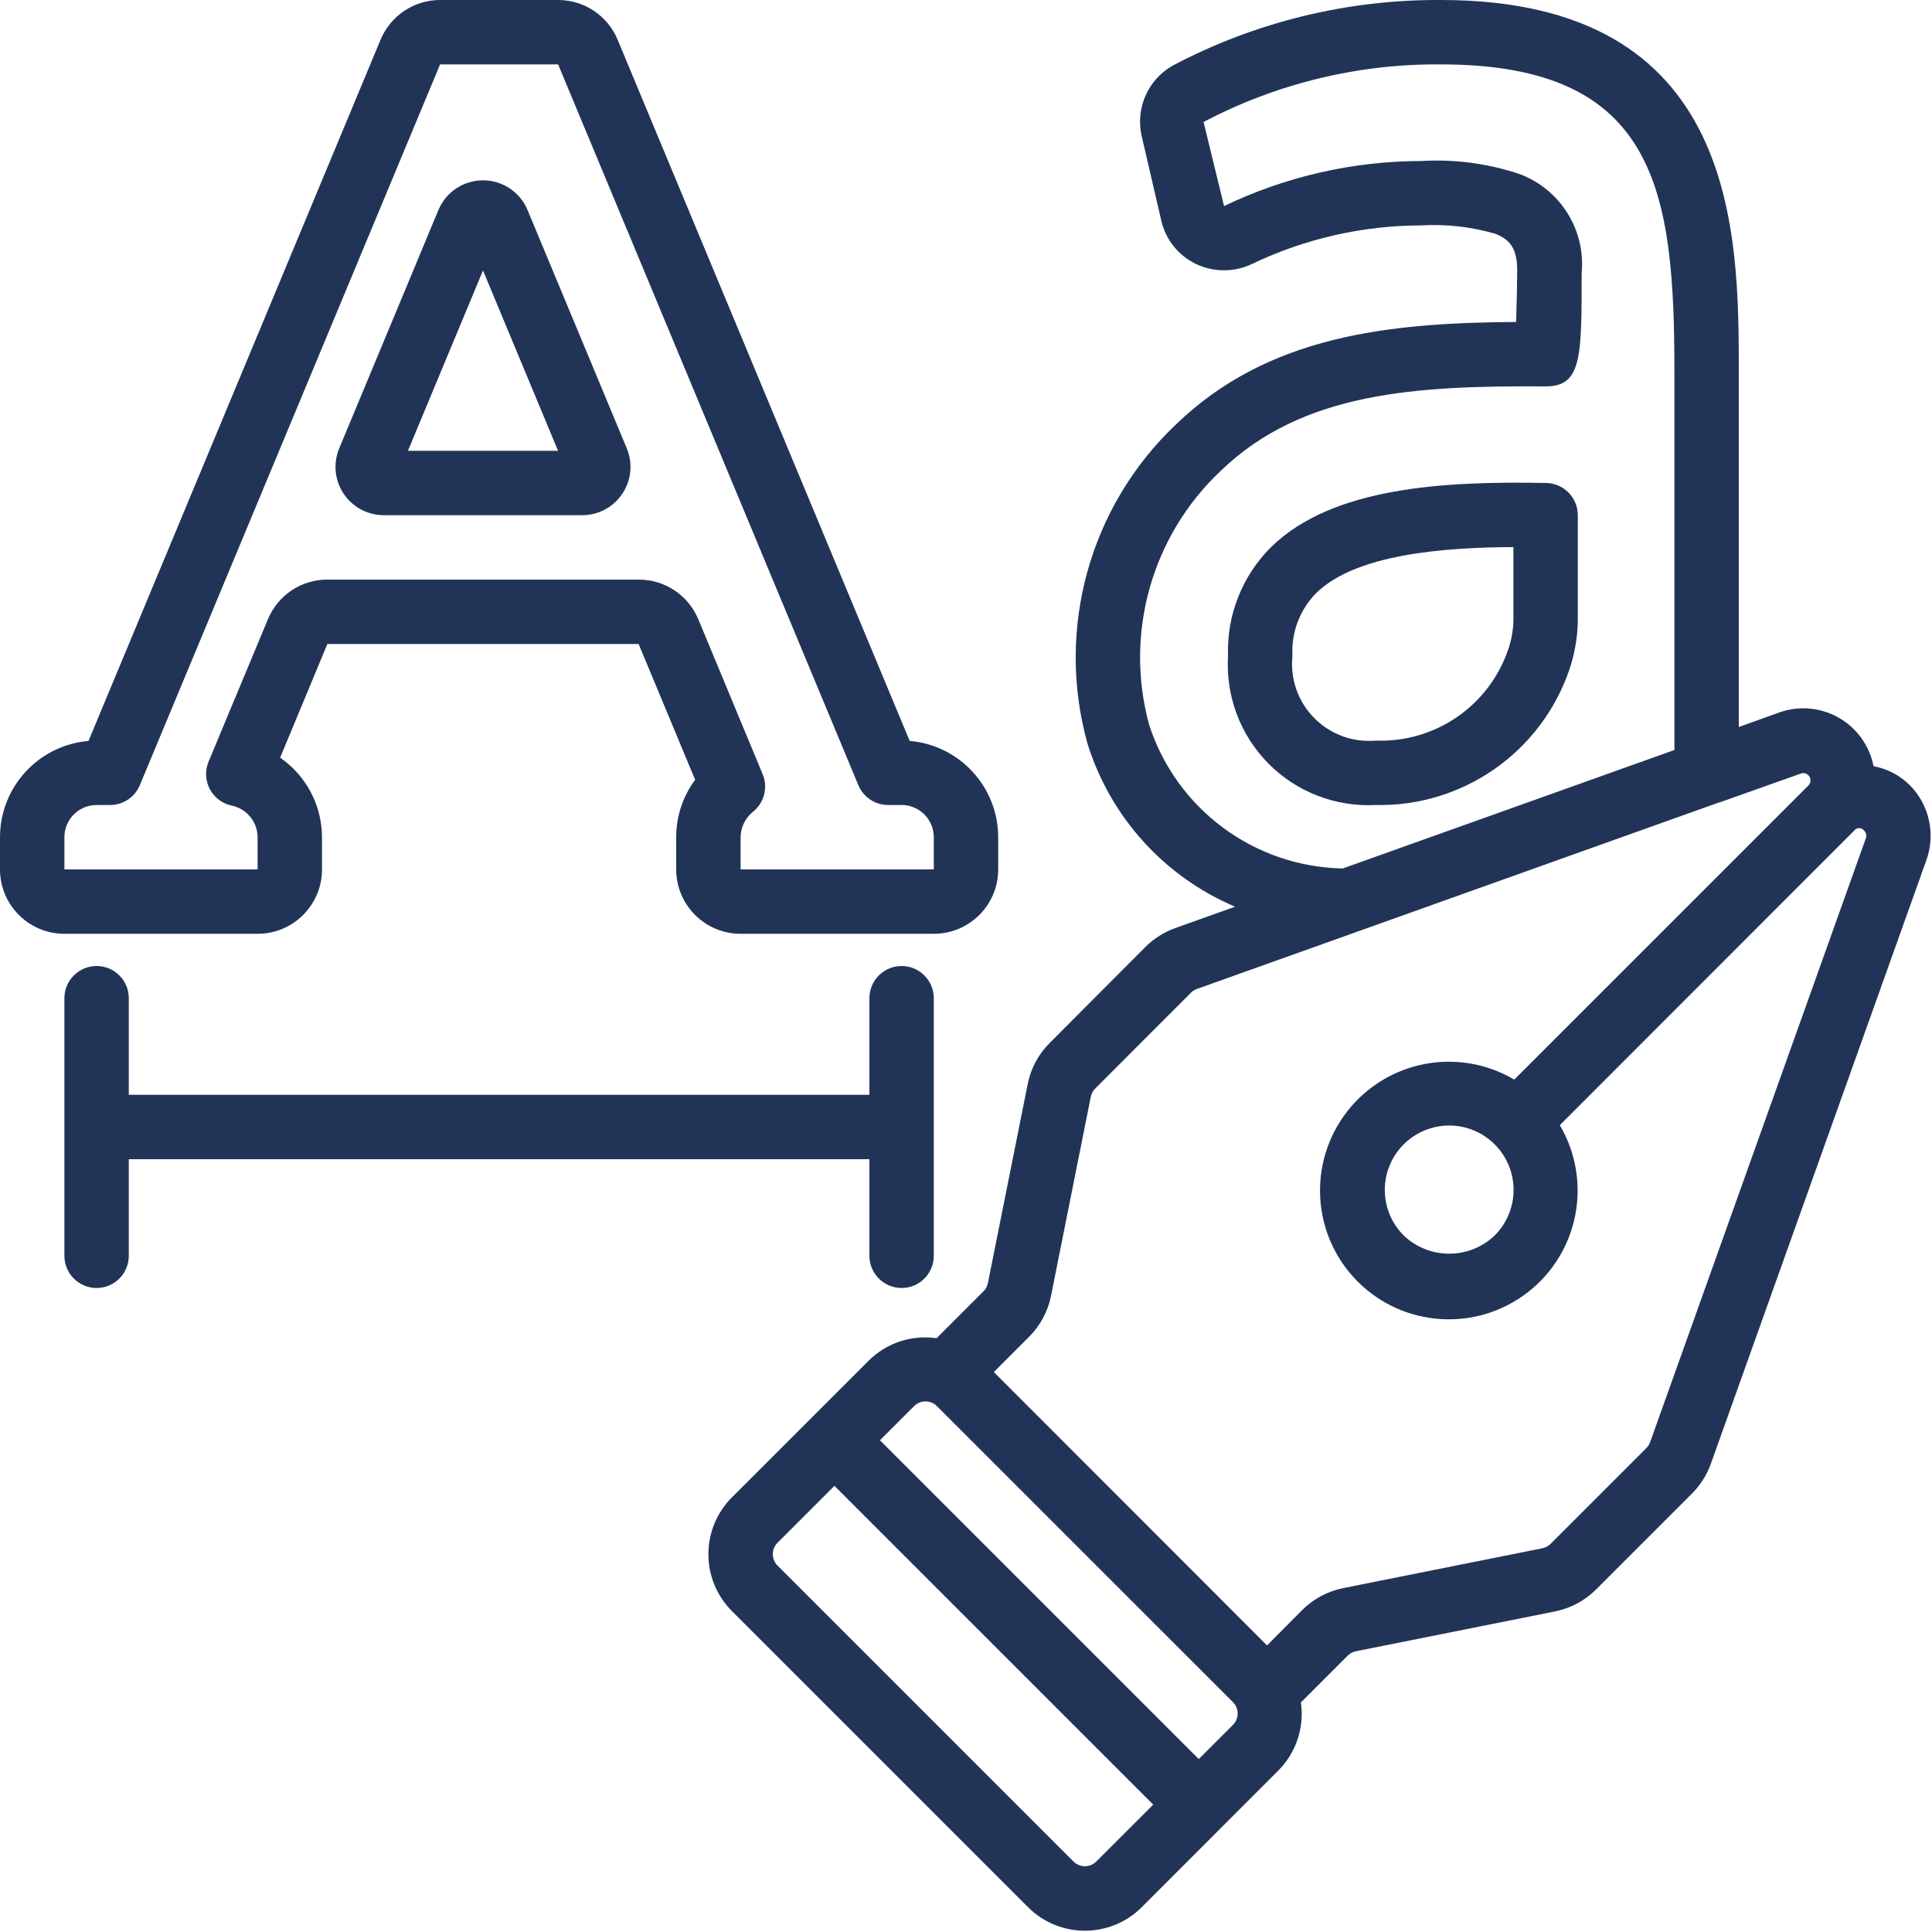 <?xml version="1.0"?>
<svg xmlns="http://www.w3.org/2000/svg" xmlns:xlink="http://www.w3.org/1999/xlink" width="512px" height="512px" viewBox="0 0 60 60" version="1.1"><g><title class="active-path" style="fill:#213458" data-old_color="#000000">012 - Edit Text</title><desc class="active-path" style="fill:#213458" data-old_color="#000000">Created with Sketch.</desc><defs class="active-path" style="fill:#213458" data-old_color="#000000"/><g id="Page-1" stroke="none" stroke-width="1" fill="none" fill-rule="evenodd"><g id="012---Edit-Text" fill="#000000" fill-rule="nonzero"><path d="M11.92,16 L18.08,16 C18.582,16 19.05,15.75 19.328,15.332 C19.607,14.915 19.658,14.386 19.465,13.923 L16.384,6.523 C16.151,5.964 15.605,5.6 14.999,5.6 C14.394,5.6 13.848,5.964 13.615,6.523 L10.535,13.923 C10.342,14.386 10.393,14.915 10.672,15.332 C10.95,15.75 11.418,16 11.92,16 Z M15,8.4 L17.331,14 L12.669,14 L15,8.4 Z" id="Shape" data-original="#000000" class="active-path" data-old_color="#000000" fill="#213458"/><path d="M2,29 L8,29 C9.105,29 10,28.105 10,27 L10,26 C9.997,25.013 9.512,24.091 8.7,23.53 L10.167,20 L19.833,20 L21.588,24.217 C21.205,24.733 20.999,25.358 21,26 L21,27 C21,28.105 21.895,29 23,29 L29,29 C30.105,29 31,28.105 31,27 L31,26 C30.998,24.441 29.804,23.143 28.251,23.01 L19.18,1.231 C18.869,0.485 18.141,-0 17.333,4.23429917e-17 L13.667,4.23429917e-17 C12.859,-0 12.131,0.485 11.82,1.231 L2.749,23.01 C1.196,23.143 0.002,24.441 0,26 L0,27 C2.09738034e-15,28.105 0.895,29 2,29 Z M2,26 C2,25.448 2.448,25 3,25 L3.42,25 C3.824,25 4.188,24.757 4.343,24.384 L13.667,2 L17.333,2 L26.657,24.384 C26.812,24.757 27.176,25 27.58,25 L28,25 C28.552,25 29,25.448 29,26 L29,27 L23,27 L23,26 C23.004,25.692 23.146,25.402 23.386,25.209 C23.734,24.931 23.856,24.457 23.686,24.046 L21.686,19.231 C21.375,18.483 20.643,17.997 19.833,18 L10.167,18 C9.359,17.998 8.63,18.484 8.321,19.23 L6.477,23.655 C6.362,23.931 6.377,24.244 6.517,24.508 C6.657,24.772 6.907,24.959 7.2,25.019 C7.664,25.118 7.997,25.526 8,26 L8,27 L2,27 L2,26 Z" id="Shape" data-original="#000000" class="active-path" data-old_color="#000000" fill="#213458"/><path d="M42.112,51.28 L48.292,50.044 C48.776,49.948 49.221,49.71 49.57,49.36 L52.546,46.384 C52.807,46.122 53.008,45.806 53.132,45.458 L59.83,26.7 C60.116,25.889 59.912,24.986 59.304,24.378 C58.997,24.076 58.608,23.873 58.185,23.795 C58.061,23.159 57.666,22.609 57.103,22.289 C56.541,21.968 55.866,21.909 55.256,22.126 L54,22.578 L54,11.57 C54,7.243 54,-4.46691295e-16 44.75,-4.46691295e-16 C41.843,-0.018 38.976,0.684 36.407,2.044 C35.645,2.483 35.259,3.369 35.456,4.226 L36.067,6.861 C36.205,7.448 36.602,7.941 37.147,8.2 C37.7,8.462 38.343,8.46 38.894,8.192 C40.531,7.411 42.321,7.004 44.135,7 C44.911,6.955 45.689,7.042 46.435,7.259 C46.868,7.431 47.135,7.689 47.117,8.459 C47.117,8.721 47.104,9.43 47.084,9.999 C43.129,10.023 39.384,10.416 36.522,13.18 C33.843,15.716 32.784,19.525 33.769,23.08 C34.475,25.366 36.154,27.224 38.356,28.158 L36.499,28.822 C36.151,28.947 35.834,29.147 35.572,29.408 L32.6,32.39 C32.25,32.738 32.012,33.183 31.916,33.667 L30.68,39.848 C30.66,39.945 30.613,40.033 30.543,40.103 L29.087,41.559 C28.312,41.447 27.53,41.706 26.975,42.259 L22.732,46.5 C21.756,47.476 21.756,49.059 22.732,50.035 L31.925,59.228 C32.901,60.204 34.484,60.204 35.46,59.228 L39.7,54.985 C40.253,54.43 40.512,53.647 40.4,52.872 L41.855,51.417 C41.925,51.347 42.015,51.299 42.112,51.28 Z M35.688,22.511 C34.912,19.671 35.769,16.635 37.915,14.619 C40.461,12.162 44,11.975 48,12 C49.12,12 49.12,11.108 49.12,8.48 C49.246,7.132 48.449,5.867 47.178,5.4 C46.201,5.075 45.171,4.94 44.143,5 C42.021,5.003 39.927,5.481 38.014,6.4 L37.378,3.788 C39.65,2.592 42.183,1.978 44.75,2 C51.48,2 52,5.966 52,11.57 L52,23.292 L41.7,26.971 C38.95,26.919 36.536,25.128 35.688,22.511 Z M34.046,57.811 C33.851,58.006 33.534,58.006 33.339,57.811 L24.146,48.619 C23.951,48.424 23.951,48.107 24.146,47.912 L25.914,46.144 L35.814,56.044 L34.046,57.811 Z M38.289,53.569 L37.228,54.629 L27.328,44.729 L28.389,43.668 C28.584,43.473 28.901,43.473 29.096,43.668 L38.289,52.86 C38.384,52.954 38.437,53.082 38.437,53.215 C38.437,53.349 38.384,53.477 38.289,53.571 L38.289,53.569 Z M40.442,50 L39.349,51.1 L30.864,42.61 L31.956,41.518 C32.306,41.169 32.545,40.725 32.641,40.24 L33.876,34.06 C33.896,33.963 33.944,33.874 34.014,33.804 L36.989,30.828 C37.042,30.776 37.105,30.736 37.175,30.711 L42.187,28.921 L42.217,28.91 L53.379,24.923 L53.394,24.923 L55.929,24.023 C56.027,23.989 56.136,24.027 56.191,24.114 C56.247,24.202 56.237,24.316 56.165,24.391 L47.027,33.528 C45.292,32.504 43.067,32.931 41.833,34.523 C40.599,36.115 40.741,38.376 42.165,39.801 C43.589,41.225 45.85,41.369 47.443,40.136 C49.036,38.903 49.463,36.679 48.441,34.943 L57.579,25.8 C57.615,25.748 57.674,25.717 57.737,25.717 C57.8,25.717 57.859,25.748 57.895,25.8 C57.955,25.86 57.975,25.95 57.947,26.03 L51.247,44.785 C51.222,44.854 51.182,44.918 51.13,44.97 L48.154,47.946 C48.084,48.016 47.995,48.064 47.898,48.083 L41.718,49.319 C41.235,49.415 40.791,49.652 40.442,50 Z M46.42,38.368 C45.629,39.123 44.383,39.123 43.592,38.368 C43.02,37.796 42.849,36.936 43.158,36.188 C43.468,35.441 44.197,34.954 45.006,34.954 C45.815,34.954 46.544,35.441 46.854,36.188 C47.163,36.936 46.992,37.796 46.42,38.368 Z" id="Shape" data-original="#000000" class="active-path" data-old_color="#000000" fill="#213458"/><path d="M48.021,15 C44.864,14.938 41.384,15.12 39.475,16.99 C38.578,17.881 38.094,19.106 38.138,20.369 C38.06,21.612 38.517,22.829 39.393,23.714 C40.27,24.598 41.482,25.066 42.726,25 C45.424,25.057 47.851,23.365 48.732,20.814 C48.9,20.322 48.991,19.808 49,19.288 L49,16 C49,15.456 48.565,15.011 48.021,15 Z M47,19.288 C46.991,19.59 46.936,19.889 46.837,20.175 C46.24,21.921 44.57,23.069 42.726,23 C42.014,23.063 41.312,22.805 40.811,22.296 C40.31,21.786 40.063,21.08 40.138,20.369 C40.098,19.644 40.366,18.936 40.875,18.419 C42.094,17.224 44.762,17 47,16.99 L47,19.288 Z" id="Shape" data-original="#000000" class="active-path" data-old_color="#000000" fill="#213458"/><path d="M3,30 C2.448,30 2,30.448 2,31 L2,39 C2,39.552 2.448,40 3,40 C3.552,40 4,39.552 4,39 L4,36 L27,36 L27,39 C27,39.552 27.448,40 28,40 C28.552,40 29,39.552 29,39 L29,31 C29,30.448 28.552,30 28,30 C27.448,30 27,30.448 27,31 L27,34 L4,34 L4,31 C4,30.448 3.552,30 3,30 Z" id="Shape" data-original="#000000" class="active-path" data-old_color="#000000" fill="#213458"/></g></g></g> </svg>
